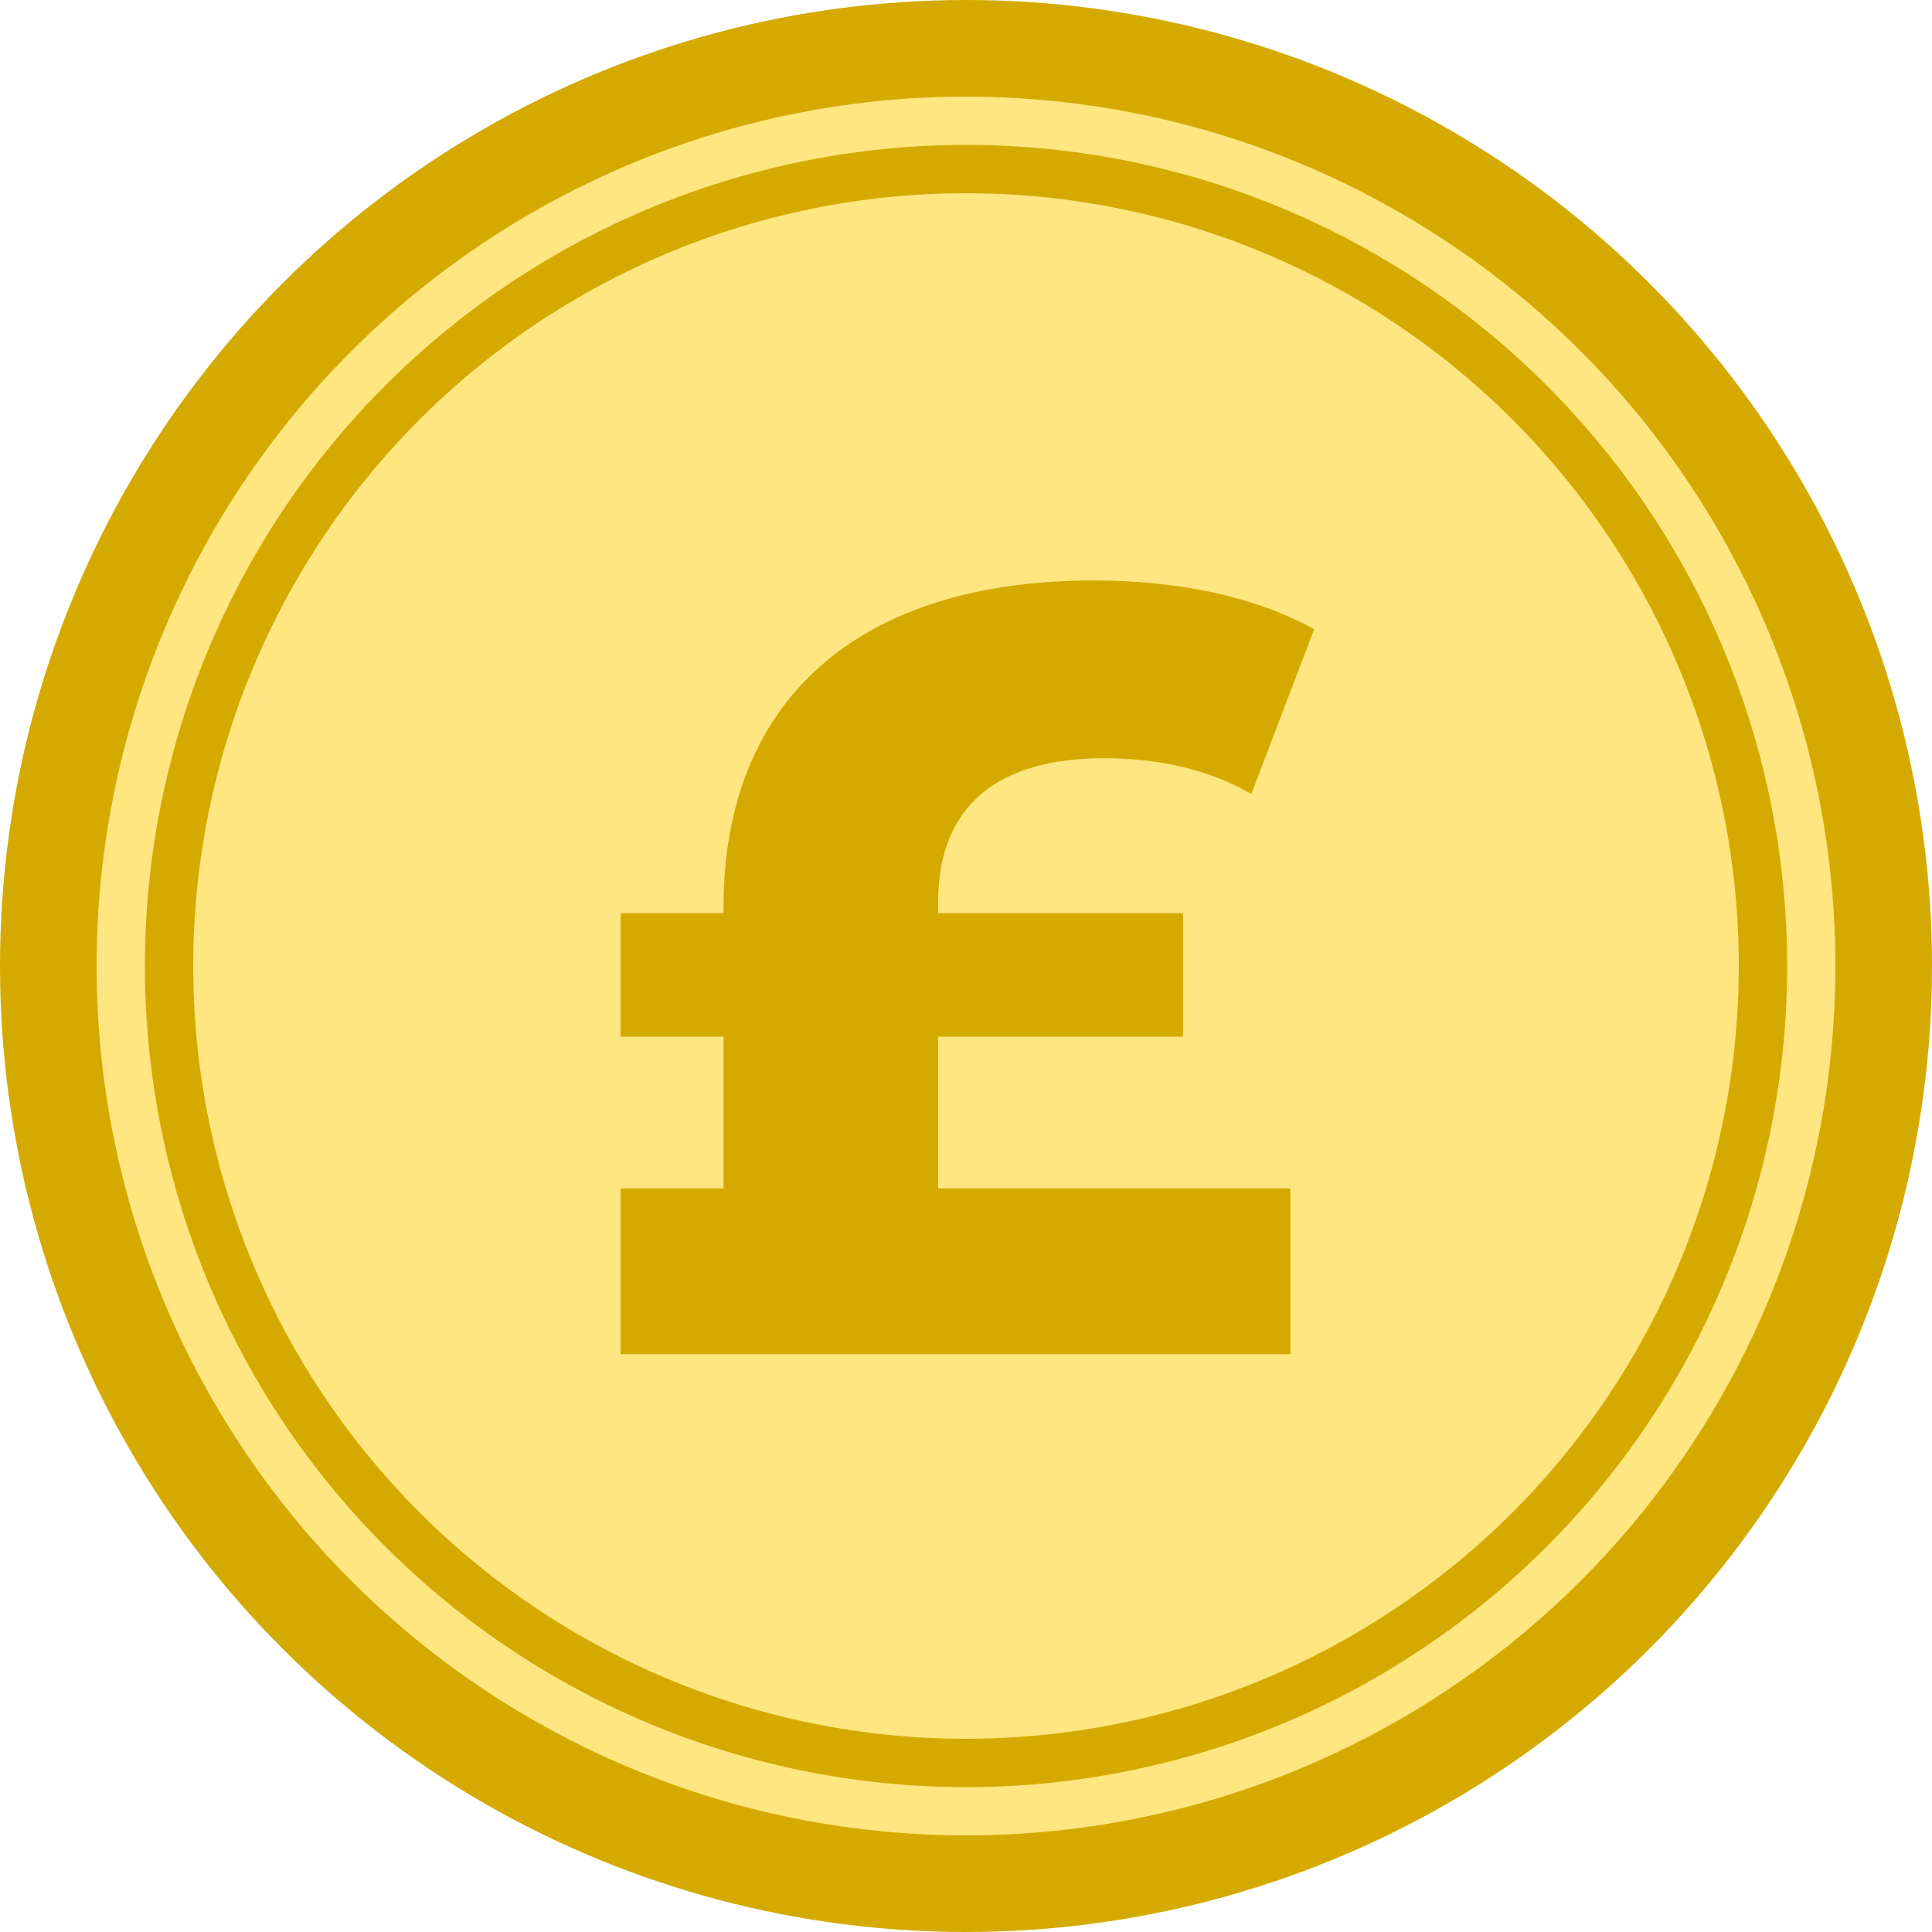 <?xml version="1.0" encoding="UTF-8" standalone="no"?>
<!-- Created with Inkscape (http://www.inkscape.org/) -->

<svg
   xmlns:dc="http://purl.org/dc/elements/1.1/"
   xmlns:cc="http://creativecommons.org/ns#"
   xmlns:rdf="http://www.w3.org/1999/02/22-rdf-syntax-ns#"
   xmlns:svg="http://www.w3.org/2000/svg"
   xmlns="http://www.w3.org/2000/svg"
   xmlns:sodipodi="http://sodipodi.sourceforge.net/DTD/sodipodi-0.dtd"
   xmlns:inkscape="http://www.inkscape.org/namespaces/inkscape"
   width="100"
   height="100"
   viewBox="0 0 26.458 26.458"
   version="1.1"
   id="svg8"
   inkscape:version="0.92.3 (2405546, 2018-03-11)"
   sodipodi:docname="Other - Coin.svg">
  <defs
     id="defs2" />
  <sodipodi:namedview
     id="base"
     pagecolor="#ffffff"
     bordercolor="#666666"
     borderopacity="1.0"
     inkscape:pageopacity="0.0"
     inkscape:pageshadow="2"
     inkscape:zoom="3.7480441"
     inkscape:cx="104.72313"
     inkscape:cy="37.353148"
     inkscape:document-units="px"
     inkscape:current-layer="layer1"
     showgrid="true"
     units="px"
     inkscape:window-width="1920"
     inkscape:window-height="1017"
     inkscape:window-x="-8"
     inkscape:window-y="-8"
     inkscape:window-maximized="1"
     showguides="false">
    <inkscape:grid
       type="xygrid"
       id="grid815" />
  </sodipodi:namedview>
  <g
     inkscape:label="Layer 1"
     inkscape:groupmode="layer"
     id="layer1"
     transform="translate(0,-270.542)">
    <circle
       style="opacity:1;fill:#d4aa00;fill-opacity:1;stroke:none;stroke-width:5.57;stroke-linecap:round;stroke-linejoin:round;stroke-miterlimit:4;stroke-dasharray:none;stroke-dashoffset:0;stroke-opacity:1;paint-order:normal"
       id="path831"
       cx="13.229"
       cy="283.771"
       r="13.229" />
    <circle
       r="11.906"
       cy="283.771"
       cx="13.229"
       id="circle833"
       style="opacity:1;fill:#ffe680;fill-opacity:1;stroke:none;stroke-width:5.013;stroke-linecap:round;stroke-linejoin:round;stroke-miterlimit:4;stroke-dasharray:none;stroke-dashoffset:0;stroke-opacity:1;paint-order:normal" />
    <circle
       r="11.245"
       cy="270.678"
       cx="86.224"
       id="circle835"
       style="opacity:1;fill:#d4aa00;fill-opacity:1;stroke:none;stroke-width:4.735;stroke-linecap:round;stroke-linejoin:round;stroke-miterlimit:4;stroke-dasharray:none;stroke-dashoffset:0;stroke-opacity:1;paint-order:normal"
       transform="rotate(15)" />
    <circle
       style="opacity:1;fill:#ffe680;fill-opacity:1;stroke:none;stroke-width:4.456;stroke-linecap:round;stroke-linejoin:round;stroke-miterlimit:4;stroke-dasharray:none;stroke-dashoffset:0;stroke-opacity:1;paint-order:normal"
       id="circle837"
       cx="13.229"
       cy="283.771"
       r="10.583" />
    <g
       aria-label="£"
       transform="matrix(0.371,0,0,0.371,-3.076,268.028)"
       style="font-style:normal;font-variant:normal;font-weight:normal;font-stretch:normal;font-size:40px;line-height:125%;font-family:Montserrat;-inkscape-font-specification:Montserrat;letter-spacing:0px;word-spacing:0px;fill:#d4aa00;fill-opacity:1;stroke:none;stroke-width:1px;stroke-linecap:butt;stroke-linejoin:miter;stroke-opacity:1"
       id="flowRoot853">
      <path
         d="m 42.92,45.044 h 9.04 v -4.56 h -9.04 v -0.4 c 0,-3.6 2.24,-5.32 6.12,-5.32 1.84,0 3.8,0.36 5.44,1.32 l 2.32,-6.08 c -2.08,-1.16 -4.88,-1.8 -8.16,-1.8 -8.68,0 -13.64,4.44 -13.64,12.04 v 0.24 h -3.8 v 4.56 H 35 v 5.6 h -3.8 v 6.12 h 24.72 v -6.12 h -13 z"
         style="font-style:normal;font-variant:normal;font-weight:800;font-stretch:normal;font-family:Montserrat;-inkscape-font-specification:'Montserrat Ultra-Bold';fill:#d4aa00;fill-opacity:1"
         id="path855"
         inkscape:connector-curvature="0" />
    </g>
  </g>
</svg>
